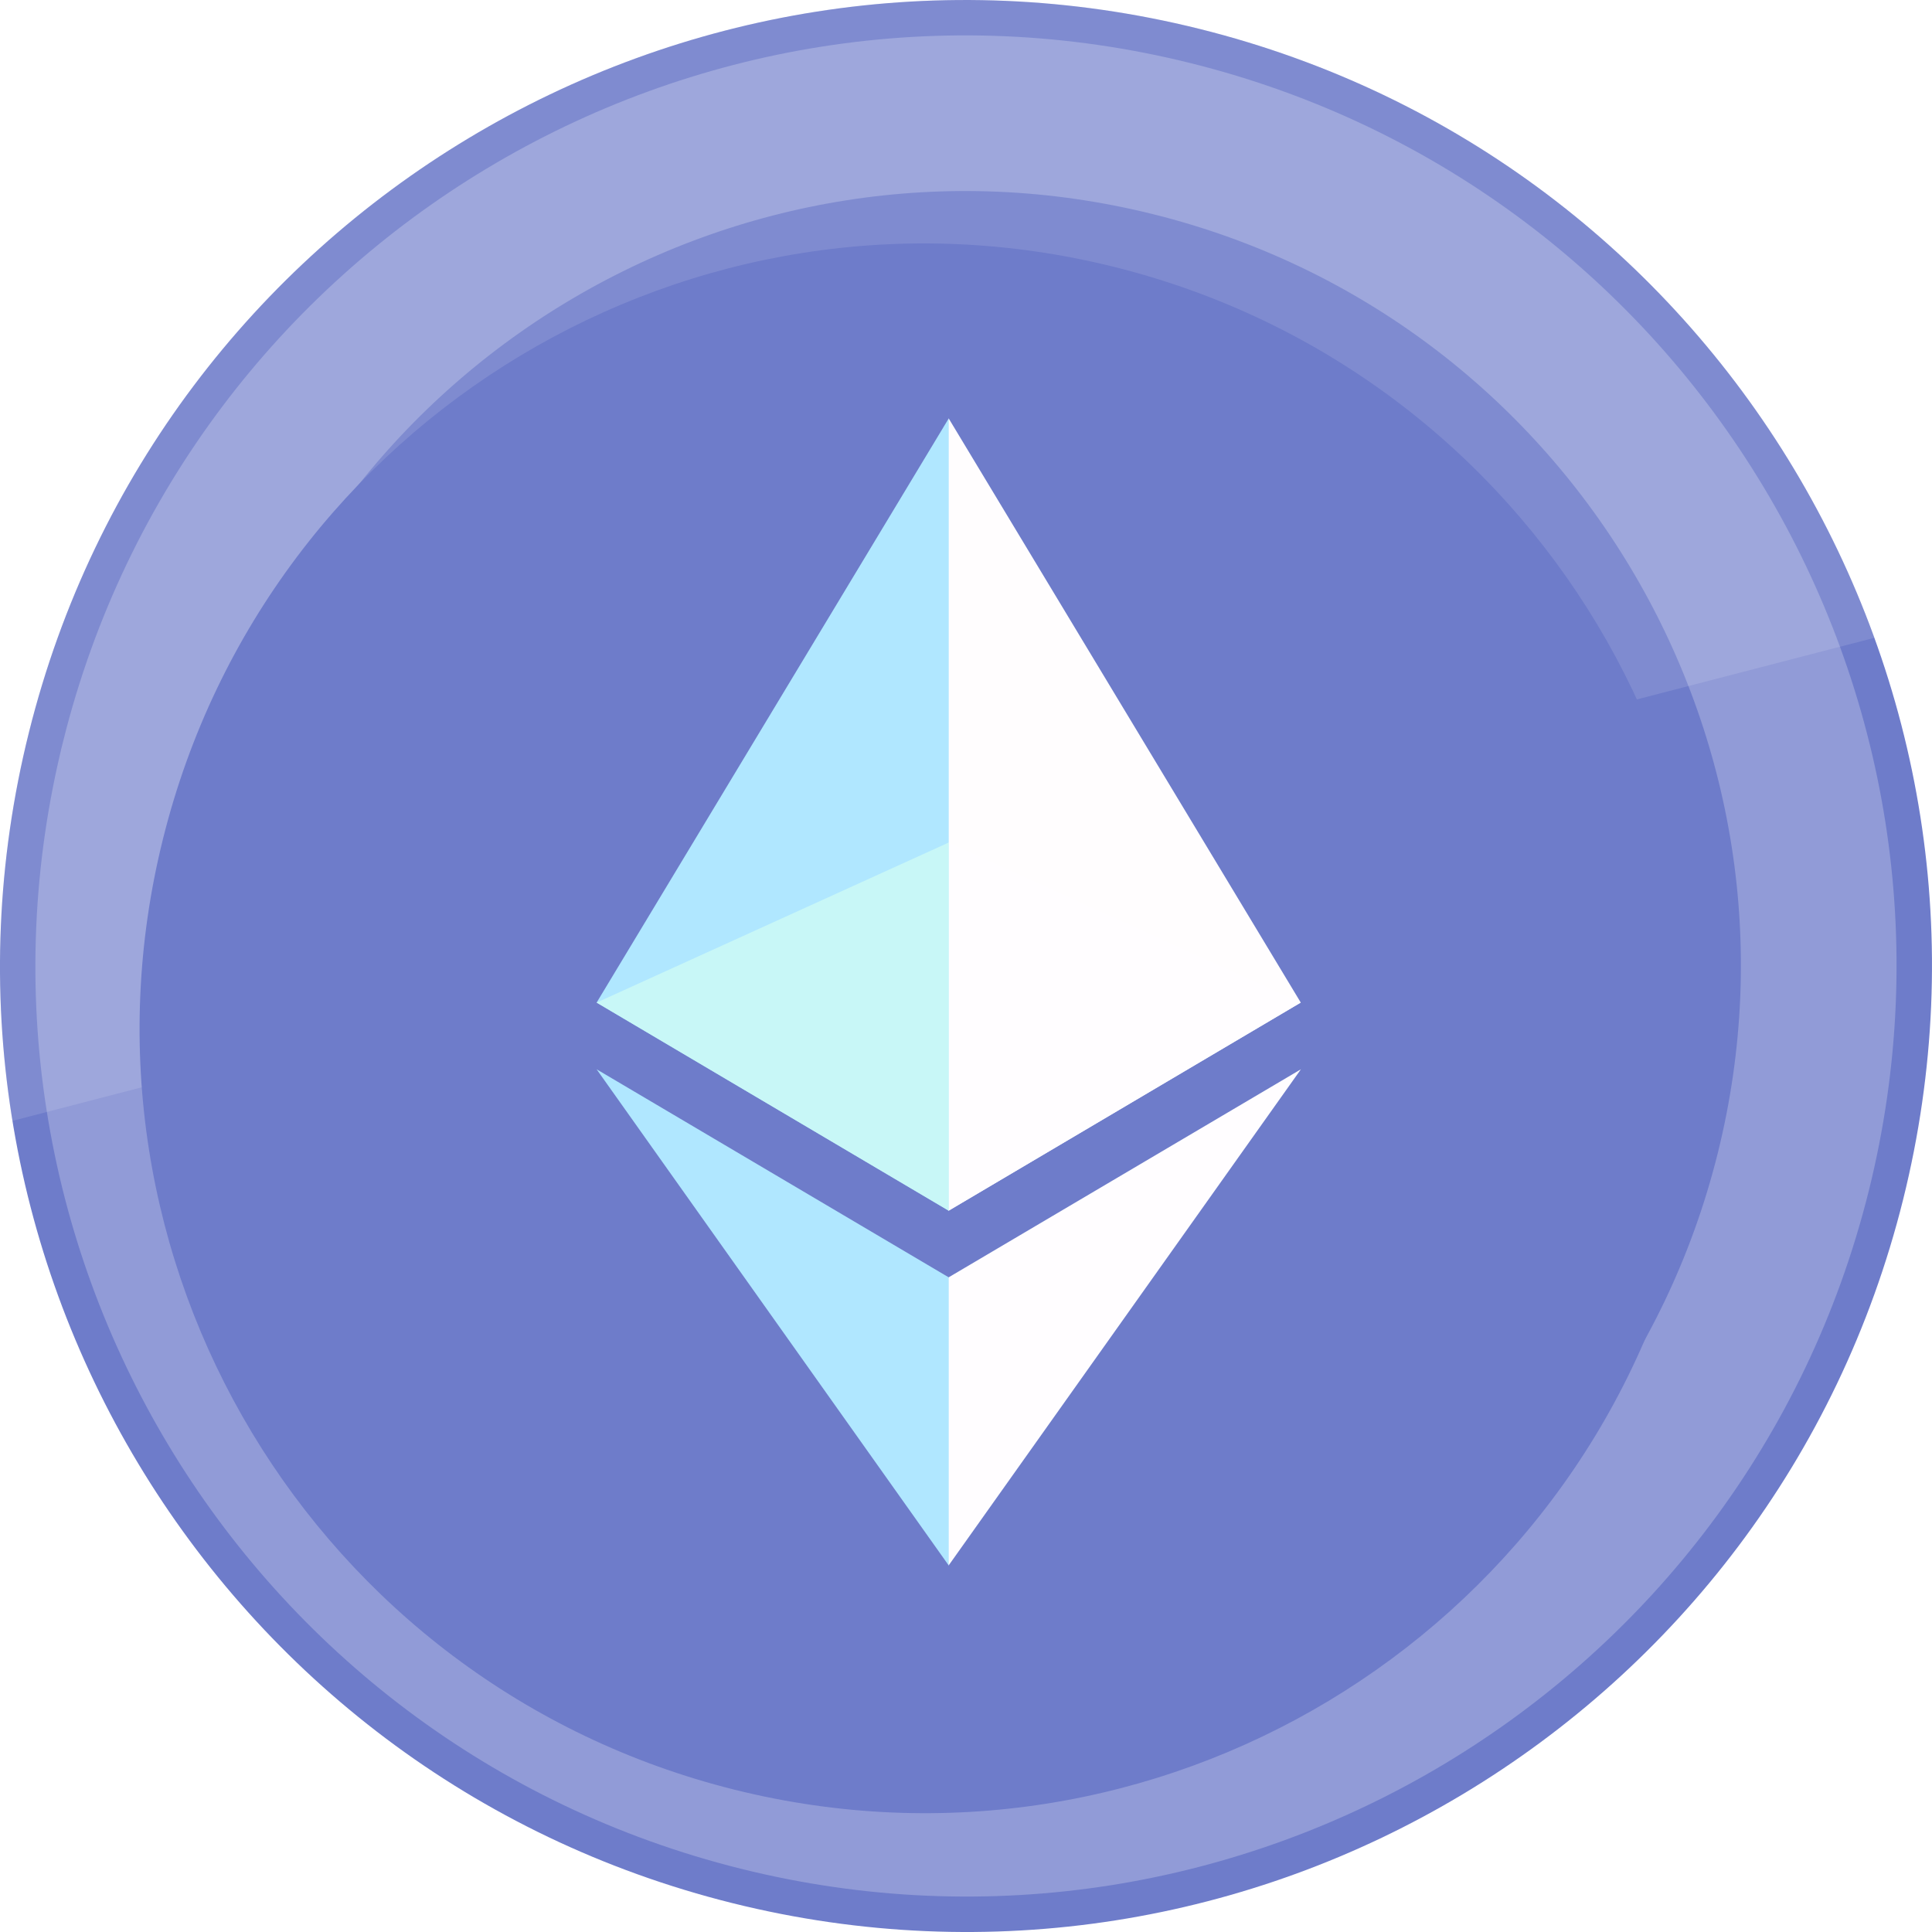 <svg width="32" height="32" viewBox="0 0 32 32" fill="none" xmlns="http://www.w3.org/2000/svg">
<g clip-path="url(#clip0_4296_187498)">
<path d="M31.521 19.871C29.384 28.442 20.701 33.659 12.128 31.521C3.558 29.384 -1.659 20.702 0.479 12.131C2.616 3.559 11.298 -1.658 19.869 0.479C28.442 2.616 33.658 11.299 31.521 19.871Z" fill="#6E7CCA"/>
<path d="M2.298 12.585L2.298 12.584C4.184 5.017 11.849 0.411 19.415 2.298L19.415 2.298C26.983 4.184 31.588 11.849 29.701 19.417C27.815 26.983 20.15 31.589 12.581 29.701C5.016 27.815 0.411 20.151 2.298 12.585Z" stroke="white" stroke-opacity="0.24" stroke-width="2.578"/>
<g style="mix-blend-mode:screen" opacity="0.3">
<g style="mix-blend-mode:screen" opacity="0.4">
<path d="M31.046 10.564L0.206 18.565C-0.132 16.486 -0.063 14.305 0.479 12.131C2.616 3.559 11.298 -1.658 19.869 0.479C25.239 1.817 29.292 5.724 31.046 10.564Z" fill="white"/>
</g>
</g>
<g filter="url(#filter0_di_4296_187498)">
<path d="M28.611 19.145C26.874 26.109 19.82 30.348 12.854 28.611C5.891 26.875 1.652 19.82 3.389 12.857C5.125 5.891 12.18 1.653 19.143 3.389C26.109 5.125 30.347 12.18 28.611 19.145Z" fill="#6E7CCA"/>
</g>
<g filter="url(#filter1_d_4296_187498)">
<path d="M16.016 19.496L16.143 19.623L21.975 16.176L16.143 6.5L16.016 6.933V19.496Z" fill="#FFFDFE"/>
<path d="M16.144 19.623V6.5L10.312 16.176L16.144 19.623Z" fill="#B0E7FF"/>
<path d="M16.07 25.289L16.142 25.499L21.977 17.281L16.142 20.727L16.07 20.814V25.289Z" fill="#FFFDFF"/>
<path d="M10.312 17.281L16.144 25.499V20.727L10.312 17.281Z" fill="#B0E7FF"/>
<path d="M16.141 13.525V19.623L21.972 16.176L16.141 13.525Z" fill="#FFFDFF"/>
<path d="M16.144 13.525L10.312 16.176L16.144 19.623V13.525Z" fill="#C8F7F7"/>
</g>
</g>
<defs>
<filter id="filter0_di_4296_187498" x="2.656" y="3" width="26.344" height="26.688" filterUnits="userSpaceOnUse" color-interpolation-filters="sRGB">
<feFlood flood-opacity="0" result="BackgroundImageFix"/>
<feColorMatrix in="SourceAlpha" type="matrix" values="0 0 0 0 0 0 0 0 0 0 0 0 0 0 0 0 0 0 127 0" result="hardAlpha"/>
<feOffset dx="-0.344" dy="0.344"/>
<feColorMatrix type="matrix" values="0 0 0 0 1 0 0 0 0 1 0 0 0 0 1 0 0 0 0.32 0"/>
<feBlend mode="normal" in2="BackgroundImageFix" result="effect1_dropShadow_4296_187498"/>
<feBlend mode="normal" in="SourceGraphic" in2="effect1_dropShadow_4296_187498" result="shape"/>
<feColorMatrix in="SourceAlpha" type="matrix" values="0 0 0 0 0 0 0 0 0 0 0 0 0 0 0 0 0 0 127 0" result="hardAlpha"/>
<feOffset dx="-0.344" dy="0.688"/>
<feGaussianBlur stdDeviation="0.344"/>
<feComposite in2="hardAlpha" operator="arithmetic" k2="-1" k3="1"/>
<feColorMatrix type="matrix" values="0 0 0 0 0 0 0 0 0 0 0 0 0 0 0 0 0 0 0.16 0"/>
<feBlend mode="normal" in2="shape" result="effect2_innerShadow_4296_187498"/>
</filter>
<filter id="filter1_d_4296_187498" x="9.453" y="6.5" width="12.524" height="19.858" filterUnits="userSpaceOnUse" color-interpolation-filters="sRGB">
<feFlood flood-opacity="0" result="BackgroundImageFix"/>
<feColorMatrix in="SourceAlpha" type="matrix" values="0 0 0 0 0 0 0 0 0 0 0 0 0 0 0 0 0 0 127 0" result="hardAlpha"/>
<feOffset dx="-0.43" dy="0.43"/>
<feGaussianBlur stdDeviation="0.215"/>
<feColorMatrix type="matrix" values="0 0 0 0 0 0 0 0 0 0 0 0 0 0 0 0 0 0 0.08 0"/>
<feBlend mode="normal" in2="BackgroundImageFix" result="effect1_dropShadow_4296_187498"/>
<feBlend mode="normal" in="SourceGraphic" in2="effect1_dropShadow_4296_187498" result="shape"/>
</filter>
<clipPath id="clip0_4296_187498">
<rect width="32" height="32" fill="white"/>
</clipPath>
</defs>
</svg>
